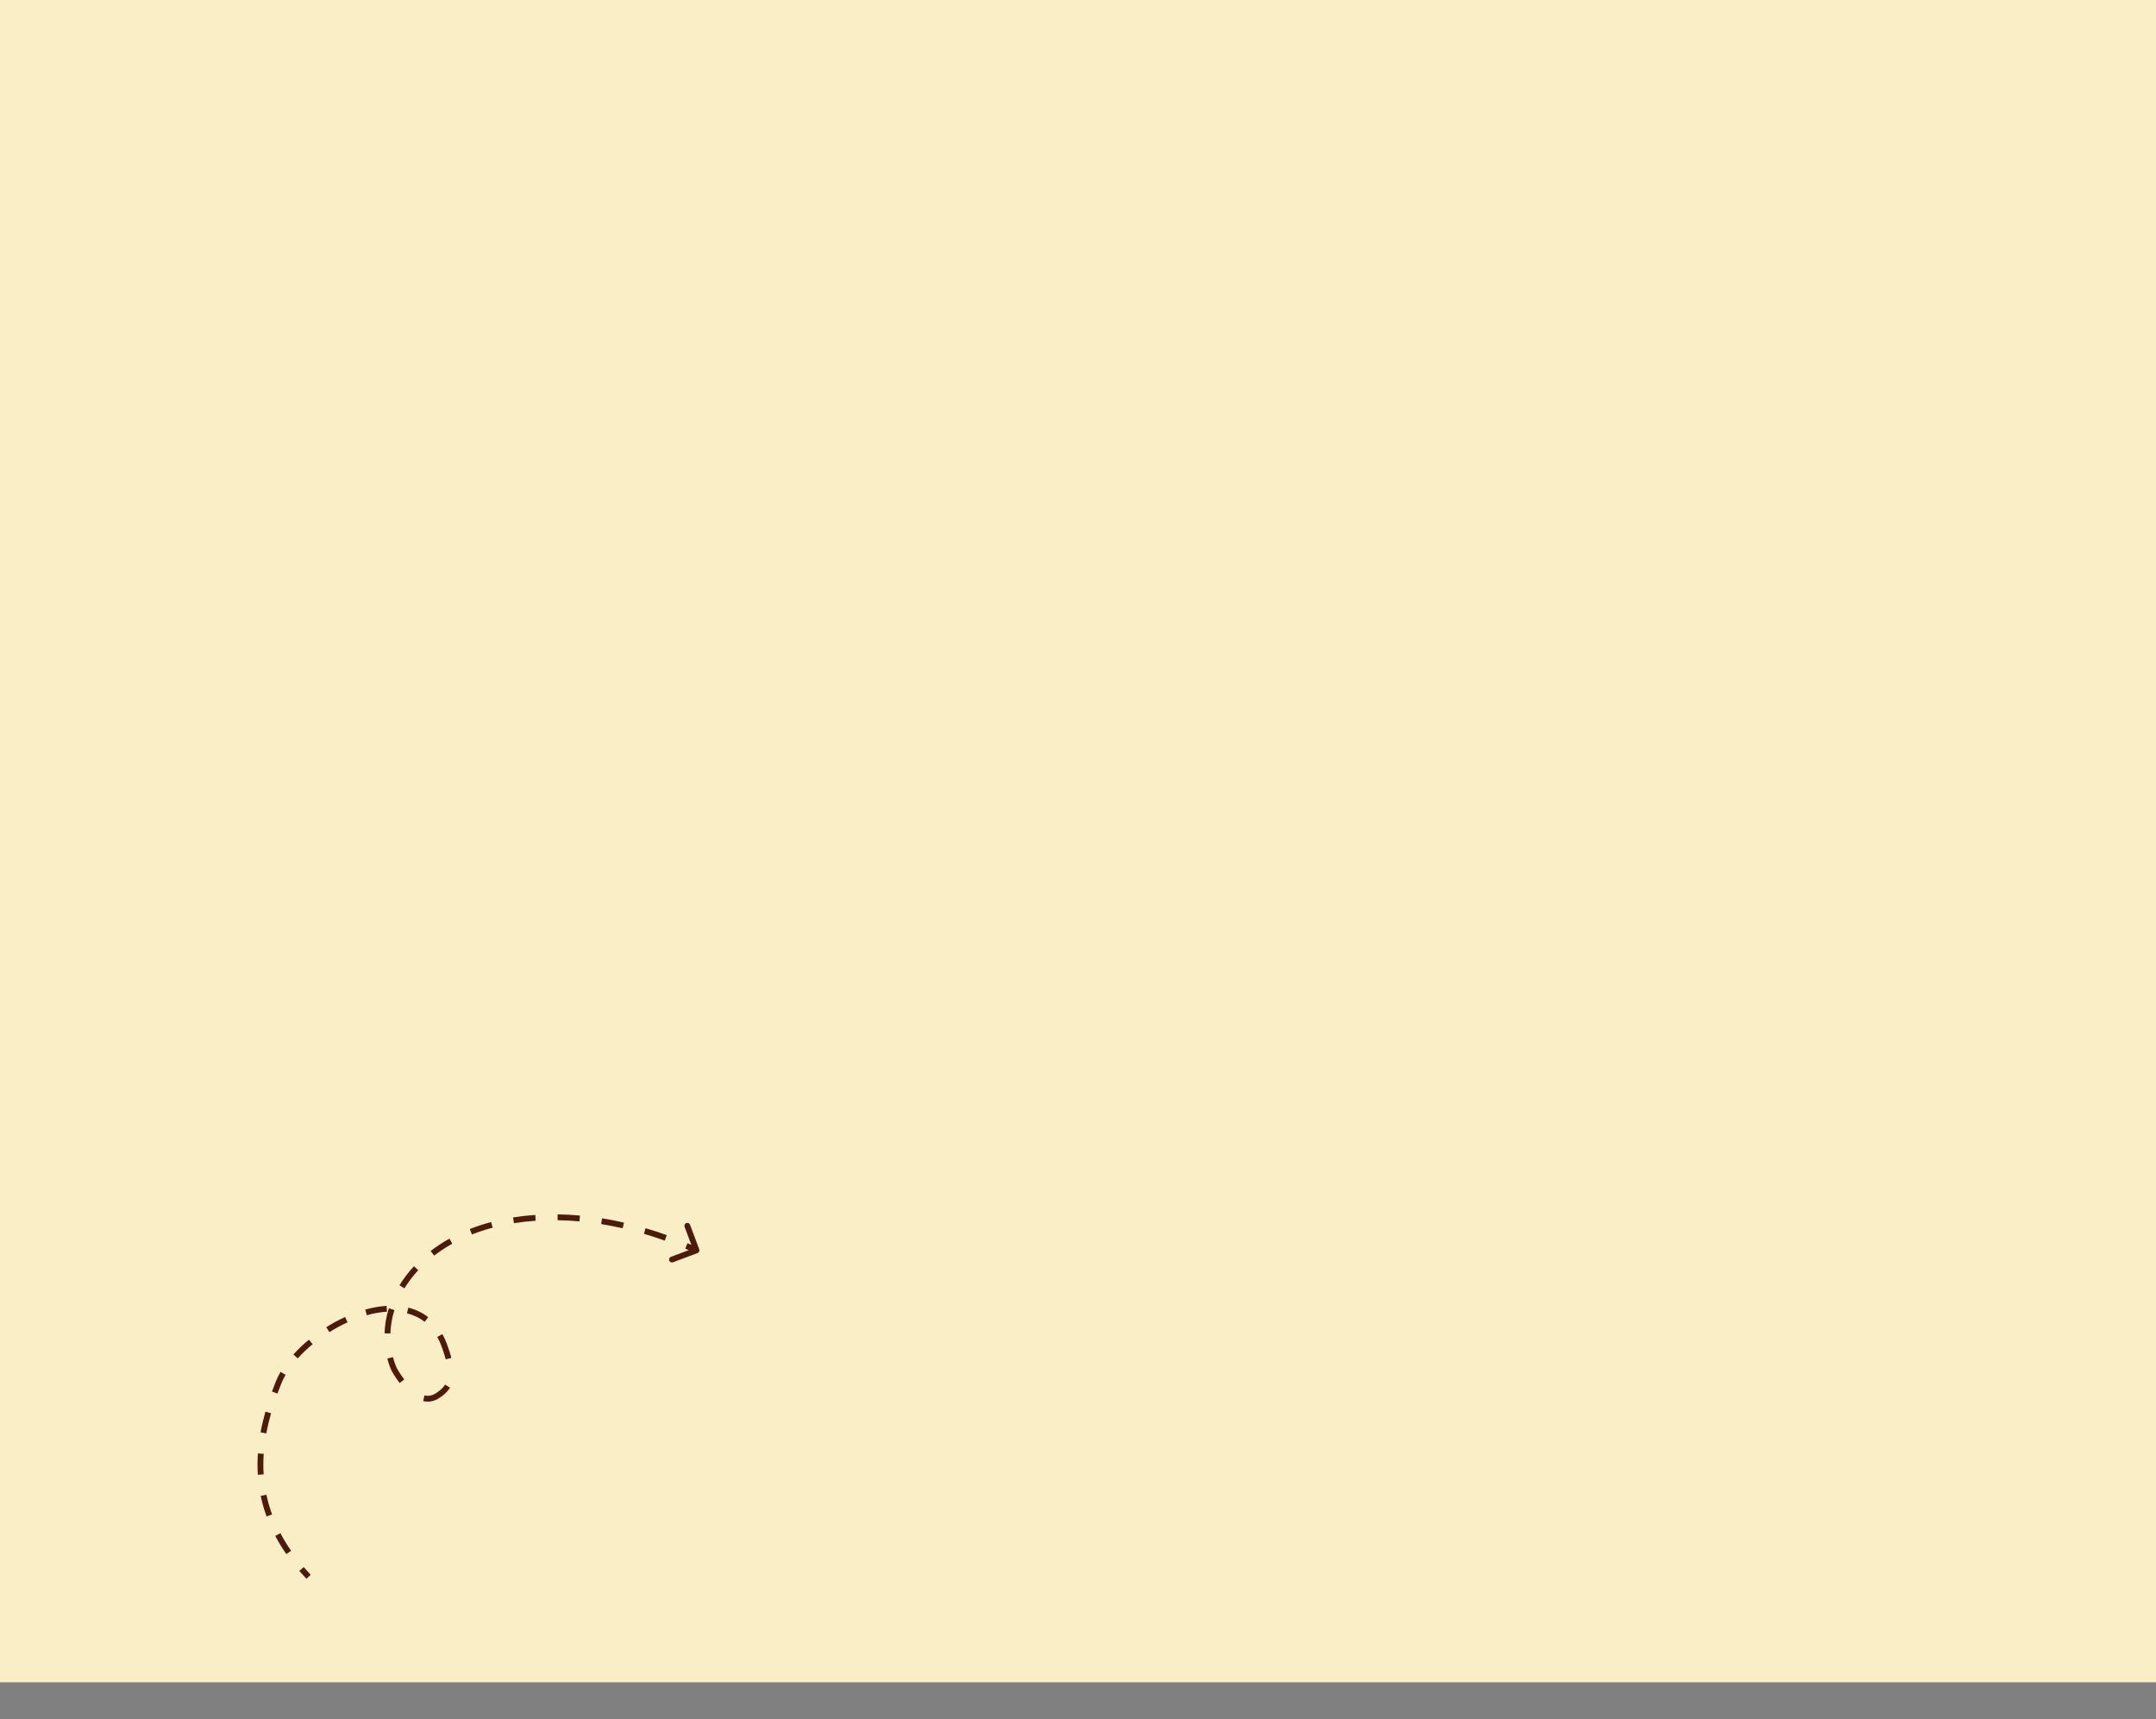 <svg width="1110" height="885" viewBox="0 0 1110 885" fill="none" xmlns="http://www.w3.org/2000/svg">
<rect x="0" y="0" width="1110" height="885" fill="#808080" stroke="none"/>
<rect width="1110" height="866" fill="#FAEEC7"/>
<path d="M359.127 645.039C359.903 644.748 360.295 643.883 360.004 643.108L355.258 630.47C354.966 629.694 354.102 629.301 353.326 629.593C352.55 629.884 352.158 630.749 352.449 631.524L356.668 642.758L345.434 646.977C344.659 647.269 344.266 648.133 344.558 648.909C344.849 649.684 345.714 650.077 346.489 649.786L359.127 645.039ZM210.548 657.185L211.737 658.099L210.548 657.185ZM202.964 704.955L201.63 705.64L201.634 705.647L201.638 705.655L202.964 704.955ZM225.157 718.51L225.963 719.775L225.157 718.51ZM228.703 692.435L230.11 691.914L228.703 692.435ZM143.356 711.804L141.962 711.251L143.356 711.804ZM359.22 642.269C357.467 641.473 355.714 640.706 353.963 639.968L352.797 642.732C354.523 643.46 356.251 644.216 357.98 645.001L359.22 642.269ZM343.271 635.801C339.618 634.494 335.978 633.311 332.358 632.249L331.514 635.127C335.077 636.173 338.662 637.338 342.26 638.626L343.271 635.801ZM321.251 629.352C317.46 628.487 313.699 627.757 309.978 627.159L309.502 630.121C313.158 630.709 316.855 631.426 320.583 632.277L321.251 629.352ZM298.578 625.726C294.694 625.376 290.864 625.174 287.099 625.118L287.054 628.118C290.743 628.173 294.497 628.371 298.309 628.714L298.578 625.726ZM275.595 625.411C271.685 625.674 267.862 626.104 264.139 626.697L264.612 629.66C268.241 629.081 271.974 628.662 275.797 628.405L275.595 625.411ZM252.856 629.078C249.053 630.089 245.386 631.29 241.87 632.676L242.97 635.467C246.374 634.125 249.931 632.96 253.627 631.977L252.856 629.078ZM231.401 637.604C227.96 639.517 224.718 641.642 221.698 643.975L223.532 646.349C226.427 644.113 229.543 642.069 232.859 640.226L231.401 637.604ZM213.114 651.817C211.795 653.248 210.542 654.732 209.359 656.27L211.737 658.099C212.865 656.633 214.06 655.217 215.32 653.852L213.114 651.817ZM209.359 656.27C207.976 658.068 206.746 659.857 205.657 661.63L208.213 663.201C209.246 661.519 210.416 659.816 211.737 658.099L209.359 656.27ZM200.197 673.468C198.735 678.088 198.107 682.436 197.983 686.35L200.981 686.445C201.097 682.783 201.685 678.71 203.057 674.372L200.197 673.468ZM199.407 699.351C199.913 701.308 200.459 702.862 200.883 703.935C201.095 704.471 201.277 704.888 201.408 705.175C201.474 705.319 201.527 705.43 201.564 705.508C201.583 705.547 201.598 705.577 201.609 705.599C201.615 705.61 201.619 705.619 201.623 705.626C201.624 705.629 201.626 705.632 201.627 705.635C201.628 705.636 201.628 705.637 201.628 705.638C201.629 705.638 201.629 705.638 201.629 705.639C201.629 705.639 201.629 705.639 201.629 705.639C201.63 705.64 201.63 705.64 202.964 704.955C204.299 704.27 204.299 704.27 204.299 704.27C204.299 704.27 204.299 704.271 204.299 704.271C204.299 704.271 204.299 704.271 204.299 704.271C204.299 704.272 204.3 704.272 204.3 704.272C204.3 704.272 204.3 704.272 204.299 704.271C204.298 704.269 204.296 704.265 204.293 704.259C204.287 704.247 204.277 704.227 204.263 704.198C204.235 704.141 204.193 704.051 204.137 703.93C204.026 703.687 203.865 703.317 203.673 702.832C203.289 701.86 202.783 700.425 202.312 698.601L199.407 699.351ZM202.964 704.955C201.638 705.655 201.638 705.655 201.638 705.655C201.638 705.655 201.638 705.656 201.638 705.656C201.638 705.656 201.638 705.656 201.638 705.657C201.639 705.657 201.639 705.658 201.64 705.659C201.641 705.661 201.642 705.664 201.644 705.668C201.648 705.675 201.653 705.684 201.66 705.697C201.673 705.721 201.692 705.757 201.717 705.802C201.766 705.893 201.838 706.023 201.932 706.189C202.12 706.521 202.394 706.993 202.747 707.568C203.451 708.716 204.474 710.279 205.746 711.941L208.128 710.117C206.933 708.556 205.969 707.083 205.304 705.999C204.972 705.458 204.715 705.016 204.544 704.712C204.458 704.561 204.393 704.443 204.35 704.365C204.329 704.326 204.313 704.297 204.303 704.279C204.298 704.269 204.295 704.263 204.293 704.259C204.292 704.257 204.291 704.255 204.291 704.255C204.29 704.254 204.29 704.254 204.29 704.254C204.29 704.254 204.29 704.254 204.29 704.254C204.29 704.254 204.291 704.254 204.291 704.254C204.291 704.255 204.291 704.255 202.964 704.955ZM217.871 721.25C220.484 721.841 223.247 721.506 225.963 719.775L224.35 717.245C222.336 718.53 220.396 718.745 218.532 718.324L217.871 721.25ZM225.963 719.775C228.381 718.233 230.353 716.512 231.687 714.324L229.125 712.762C228.117 714.417 226.555 715.84 224.35 717.245L225.963 719.775ZM232.392 698.995C231.831 696.862 231.071 694.513 230.11 691.914L227.296 692.955C228.233 695.488 228.96 697.741 229.49 699.757L232.392 698.995ZM230.11 691.914C229.422 690.055 228.635 688.338 227.757 686.757L225.135 688.215C225.934 689.653 226.658 691.231 227.296 692.955L230.11 691.914ZM220.465 678.076C217.402 675.678 213.938 674.07 210.228 673.139L209.498 676.048C212.839 676.887 215.913 678.322 218.616 680.438L220.465 678.076ZM199.019 672.217C195.424 672.442 191.738 673.108 188.056 674.136L188.862 677.025C192.372 676.046 195.849 675.421 199.206 675.211L199.019 672.217ZM177.684 677.958C174.363 679.473 171.106 681.238 167.986 683.195L169.581 685.737C172.593 683.847 175.733 682.145 178.929 680.687L177.684 677.958ZM159.046 689.638C156.132 692.043 153.439 694.603 151.051 697.258L153.282 699.264C155.562 696.729 158.146 694.27 160.955 691.952L159.046 689.638ZM144.439 706.2C143.466 707.873 142.634 709.561 141.962 711.251L144.75 712.358C145.361 710.821 146.126 709.267 147.032 707.708L144.439 706.2ZM141.962 711.251C141.301 712.916 140.653 714.609 140.026 716.328L142.845 717.356C143.461 715.666 144.098 714 144.75 712.358L141.962 711.251ZM136.655 726.686C135.672 730.149 134.821 733.698 134.153 737.32L137.104 737.864C137.752 734.345 138.581 730.888 139.541 727.504L136.655 726.686ZM132.772 748.183C132.528 751.788 132.502 755.45 132.74 759.161L135.734 758.968C135.504 755.398 135.529 751.868 135.765 748.386L132.772 748.183ZM134.219 770.047C134.952 773.542 135.948 777.066 137.243 780.612L140.061 779.583C138.815 776.173 137.859 772.787 137.155 769.431L134.219 770.047ZM141.706 790.641C143.348 793.755 145.24 796.877 147.406 800.003L149.872 798.295C147.773 795.265 145.943 792.246 144.359 789.242L141.706 790.641ZM154.106 808.649C155.271 810.005 156.491 811.361 157.769 812.716L159.952 810.659C158.705 809.336 157.516 808.015 156.381 806.694L154.106 808.649Z" fill="#4E1A0A"/>
</svg>
